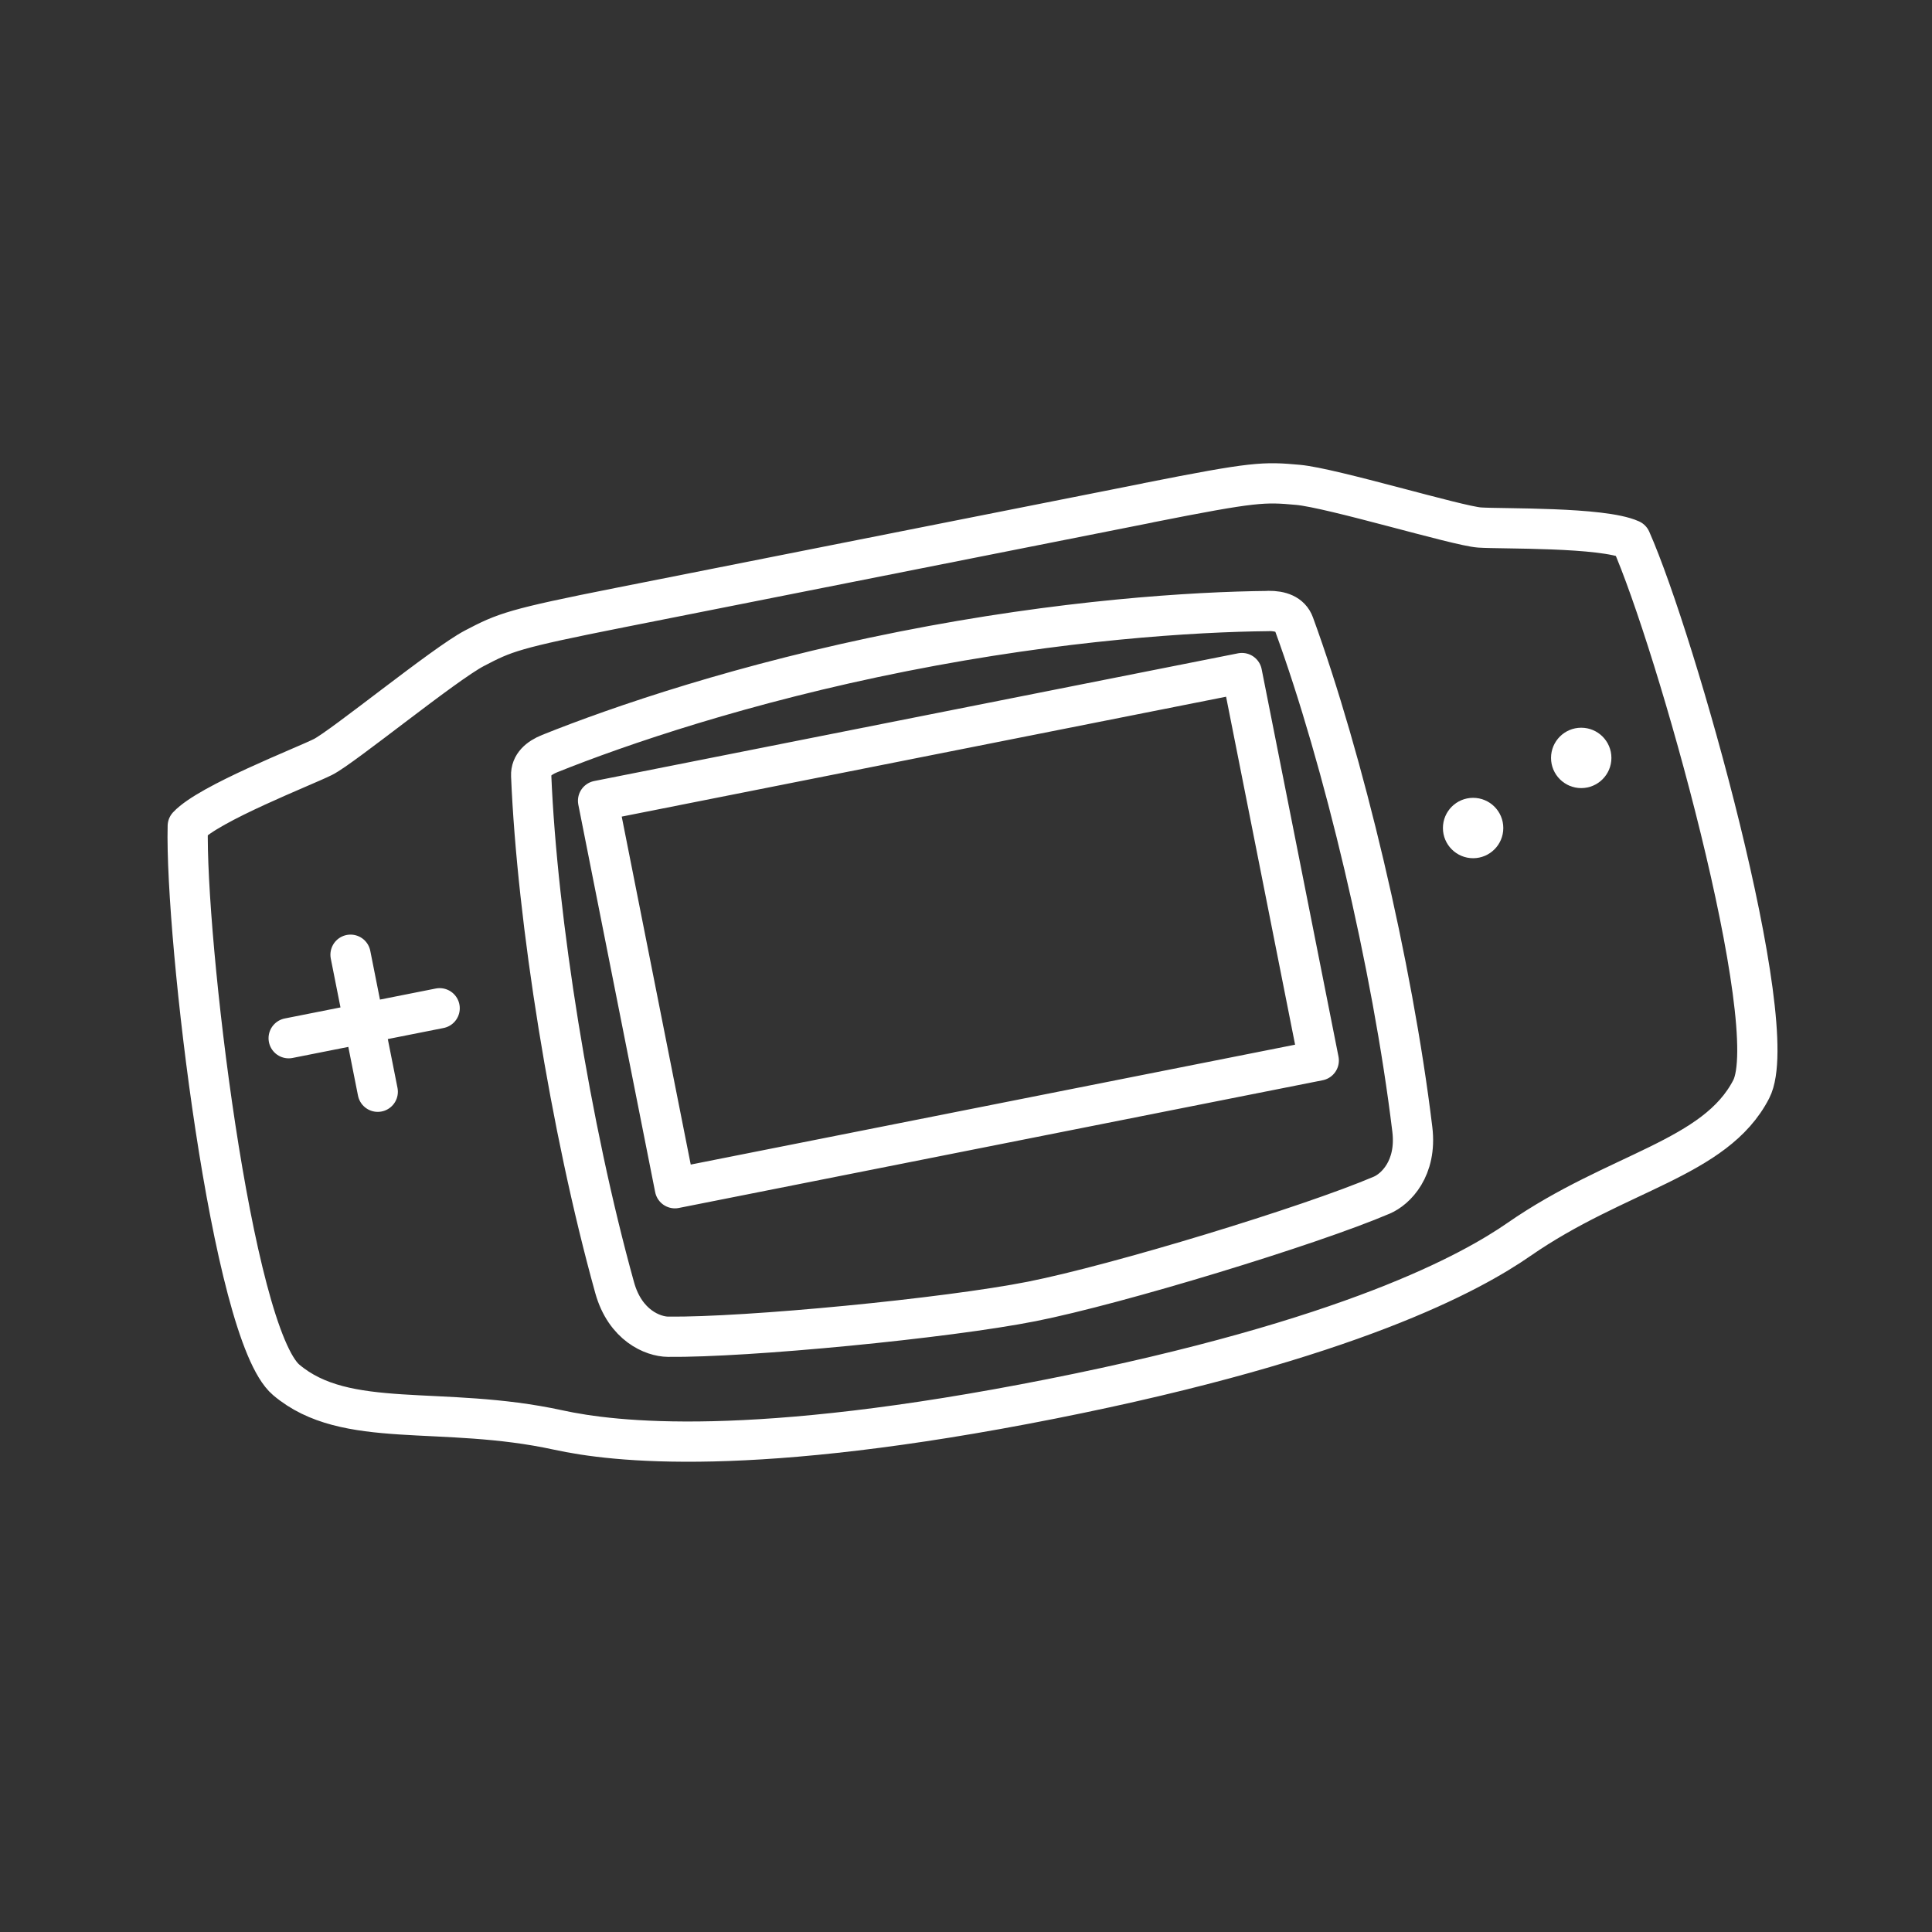 <?xml version="1.0" encoding="UTF-8"?><svg id="b" xmlns="http://www.w3.org/2000/svg" viewBox="0 0 48 48"><rect x="0" y="0" width="48" height="48" fill="#333333" stroke="none"/><defs><style>.c{fill:none;stroke:#fff;stroke-linecap:round;stroke-linejoin:round;}.d{fill:#fff;stroke-width:0px;}</style></defs><path class="c" d="m28.523,12.492c2.657-.527,2.878-.522,3.724-.446s3.966,1.022,4.512,1.06,3.051-.018,3.758.304c1.117,2.523,3.81,12.065,2.992,13.651-.894,1.735-3.328,2.038-5.772,3.733-1.167.809-4.169,2.483-11.618,3.961s-10.863,1.076-12.25.773c-2.906-.633-5.272.015-6.759-1.246-1.36-1.154-2.514-11-2.445-13.759.53-.567,2.868-1.471,3.357-1.715s3.012-2.308,3.765-2.702.955-.483,3.612-1.01l13.125-2.602Zm2.994,2.687c.289-.003.541.078.633.331,1.222,3.345,2.443,8.455,2.939,12.55.117.971-.417,1.487-.759,1.633-1.799.768-6.564,2.218-8.692,2.64s-7.086.9-9.042.878c-.372-.004-1.063-.278-1.325-1.219-1.105-3.975-1.927-9.162-2.074-12.721-.011-.269.191-.44.459-.548,1.723-.692,4.828-1.756,8.778-2.539s7.227-.985,9.083-1.003Zm-22.808,8.541l.676,3.404m-2.213-1.33l3.751-.744m3.936-5.155l1.909,9.626,15.996-3.173-1.909-9.626-15.996,3.173Z"/><circle class="d" cx="36.599" cy="20.572" r=".75"/><circle class="d" cx="39.285" cy="18.83" r=".75"/></svg>